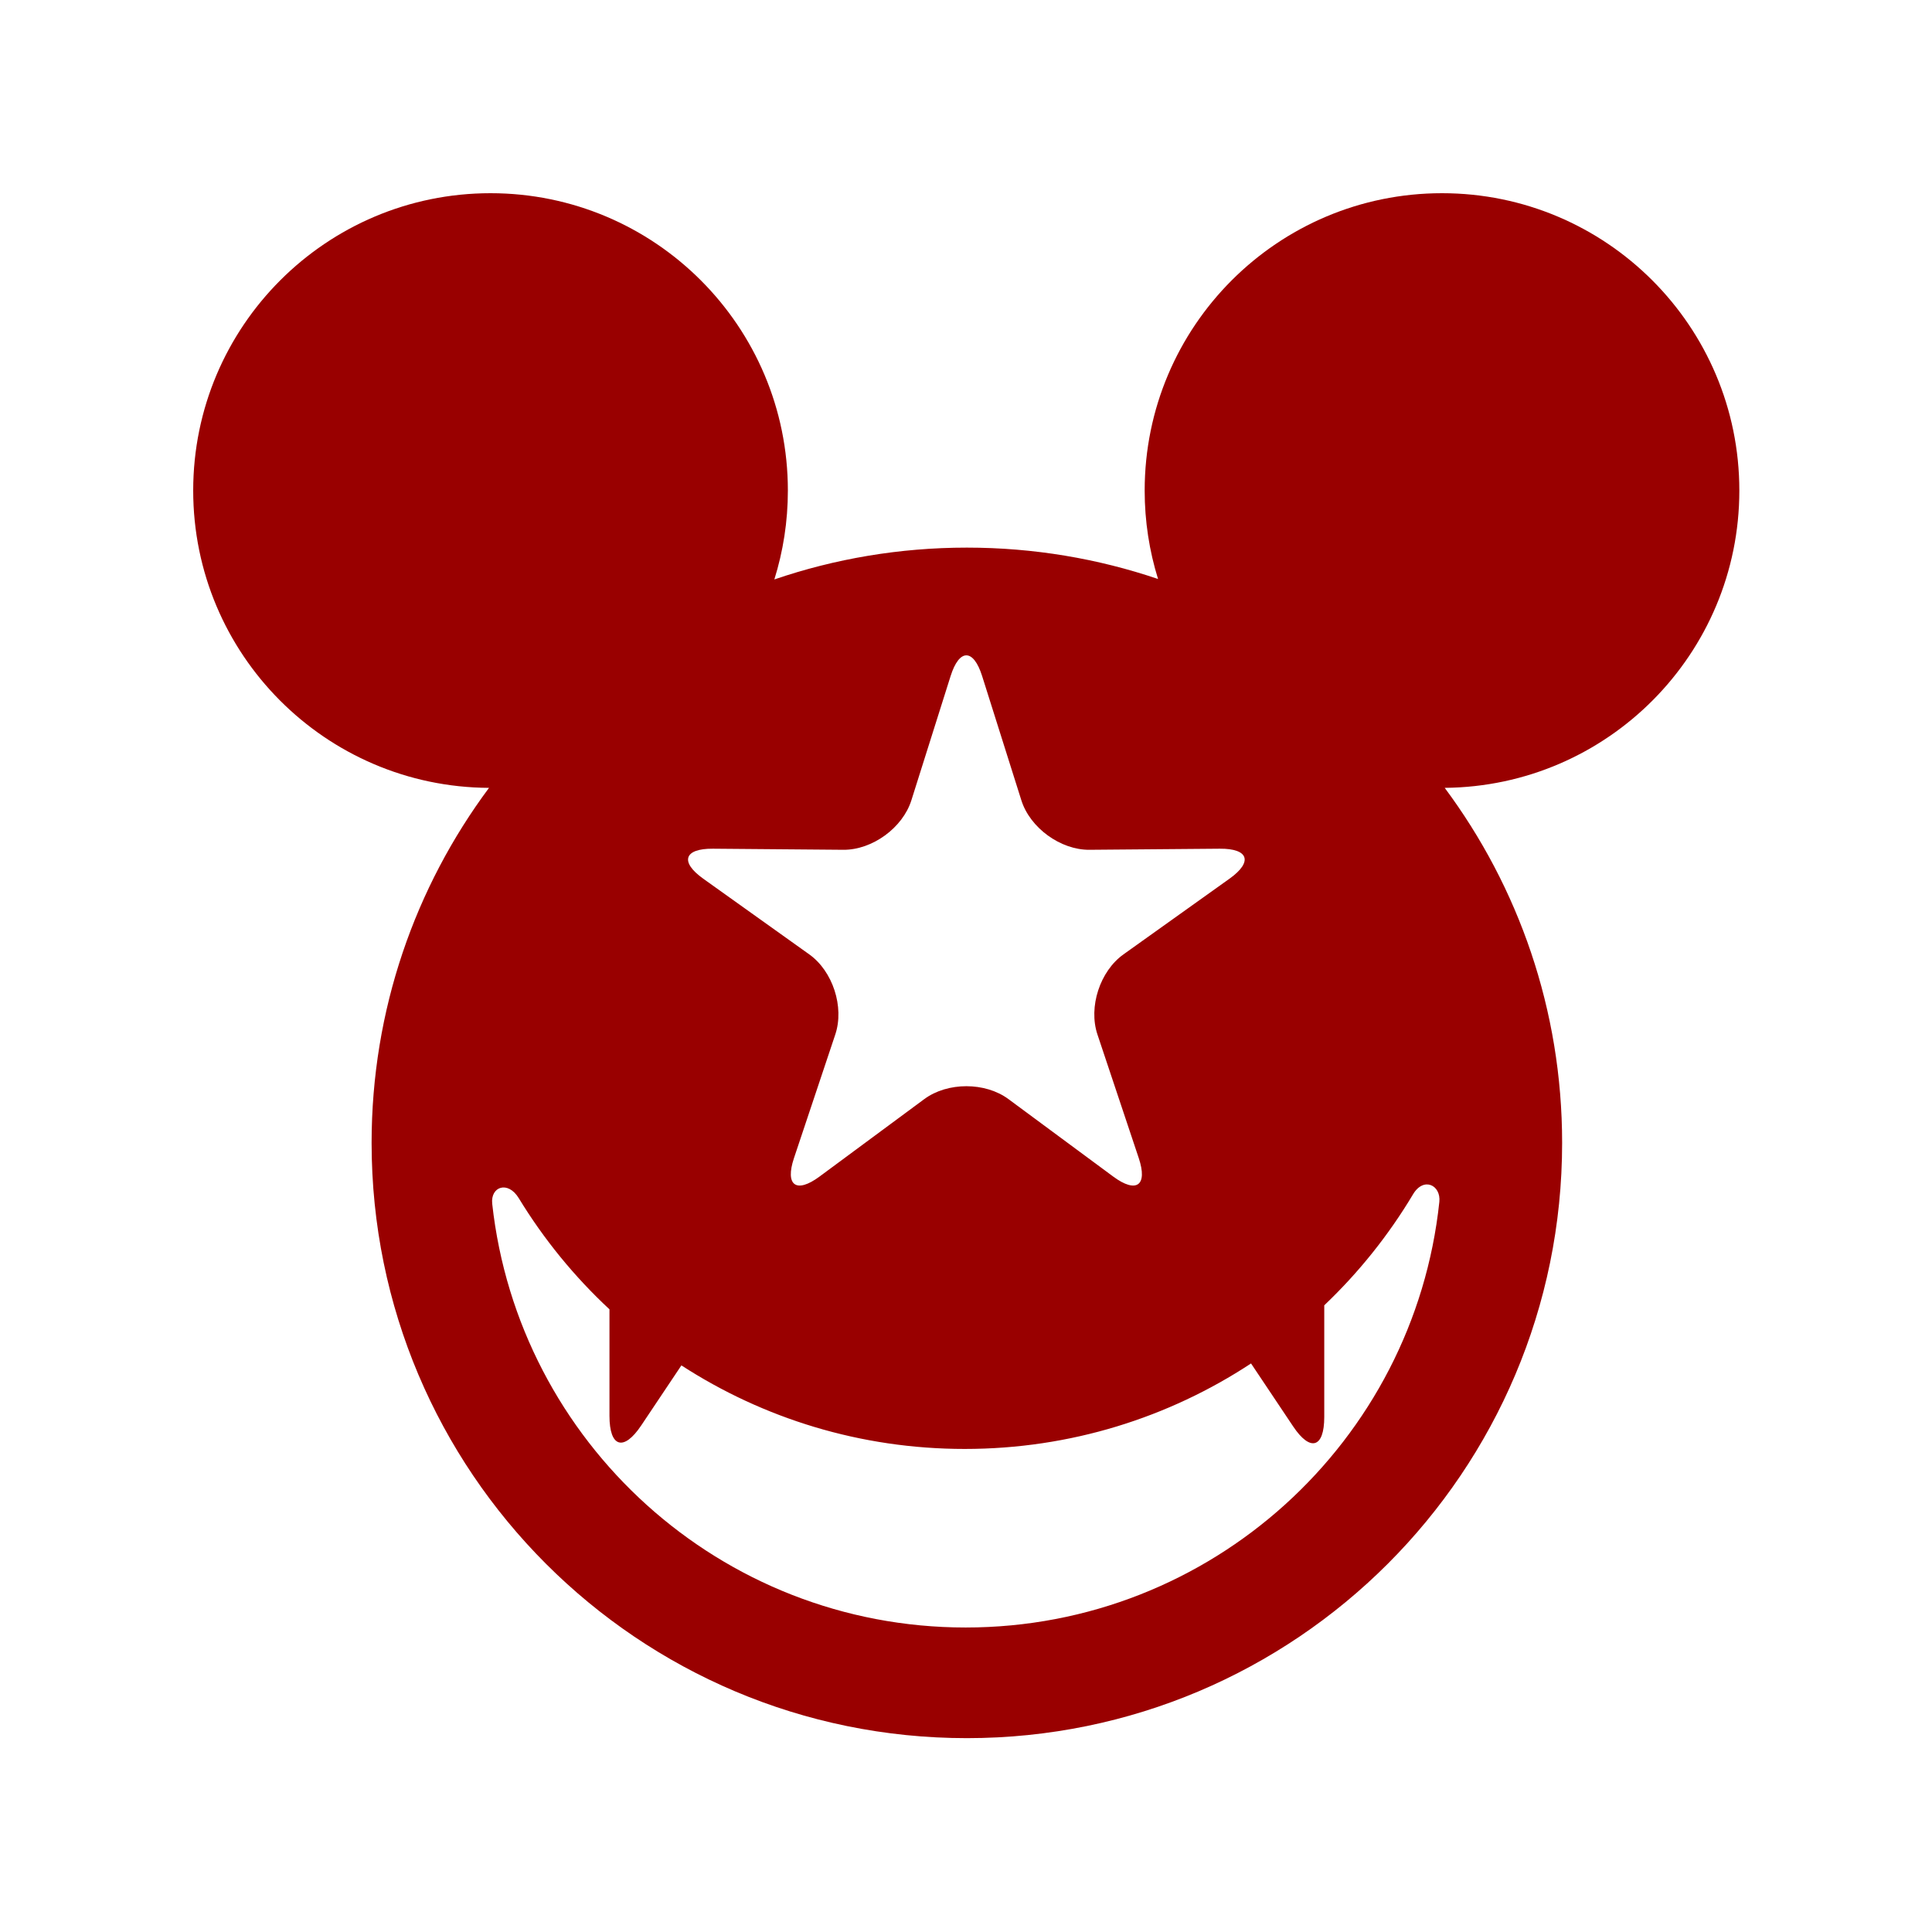 <svg width="400" height="400" viewBox="0 0 400 400" fill="none" xmlns="http://www.w3.org/2000/svg">
<path fill-rule="evenodd" clip-rule="evenodd" d="M160.32 119.967C172.823 115.697 186.23 113.379 200.179 113.379C214.025 113.379 227.338 115.663 239.762 119.873C237.961 114.088 236.992 107.937 236.992 101.56C236.992 67.561 264.553 40 298.551 40C332.55 40 360.111 67.561 360.111 101.56C360.111 135.372 332.852 162.816 299.112 163.117C314.384 183.639 323.422 209.075 323.422 236.622C323.422 304.687 268.244 359.865 200.179 359.865C132.114 359.865 76.936 304.687 76.936 236.622C76.936 209.076 85.973 183.64 101.245 163.119C67.391 162.949 40 135.453 40 101.56C40 67.561 67.561 40 101.56 40C135.558 40 163.12 67.561 163.12 101.56C163.12 107.972 162.139 114.155 160.32 119.967ZM208.789 227.557C203.977 223.999 196.177 223.997 191.363 227.557L169.665 243.6C164.853 247.158 162.489 245.443 164.387 239.765L172.94 214.172C174.837 208.495 172.428 201.077 167.555 197.598L145.592 181.92C140.721 178.443 141.621 175.665 147.608 175.715L174.592 175.94C180.576 175.99 186.887 171.407 188.69 165.697L196.814 139.965C198.615 134.258 201.536 134.255 203.338 139.965L211.462 165.697C213.264 171.404 219.573 175.99 225.56 175.94L252.544 175.715C258.528 175.665 259.433 178.441 254.56 181.92L232.597 197.598C227.726 201.075 225.315 208.493 227.212 214.172L235.765 239.765C237.662 245.441 235.301 247.159 230.487 243.6L208.789 227.557ZM292.556 247.265C294.764 243.567 298.364 245.385 298 248.833C292.76 298.365 250.853 336.957 199.932 336.957C149.151 336.957 107.335 298.575 101.909 249.239C101.516 245.66 105.159 244.38 107.405 248.068C112.591 256.584 118.922 264.326 126.184 271.081L126.184 293.135C126.184 299.662 129.125 300.556 132.755 295.13L141.076 282.689C157.968 293.634 178.111 299.989 199.738 299.989C221.628 299.989 241.996 293.479 259.014 282.289L267.739 295.333C271.293 300.648 274.174 299.772 274.174 293.38V270.252C281.293 263.481 287.49 255.75 292.556 247.265Z" fill="#990000"/>
</svg>
